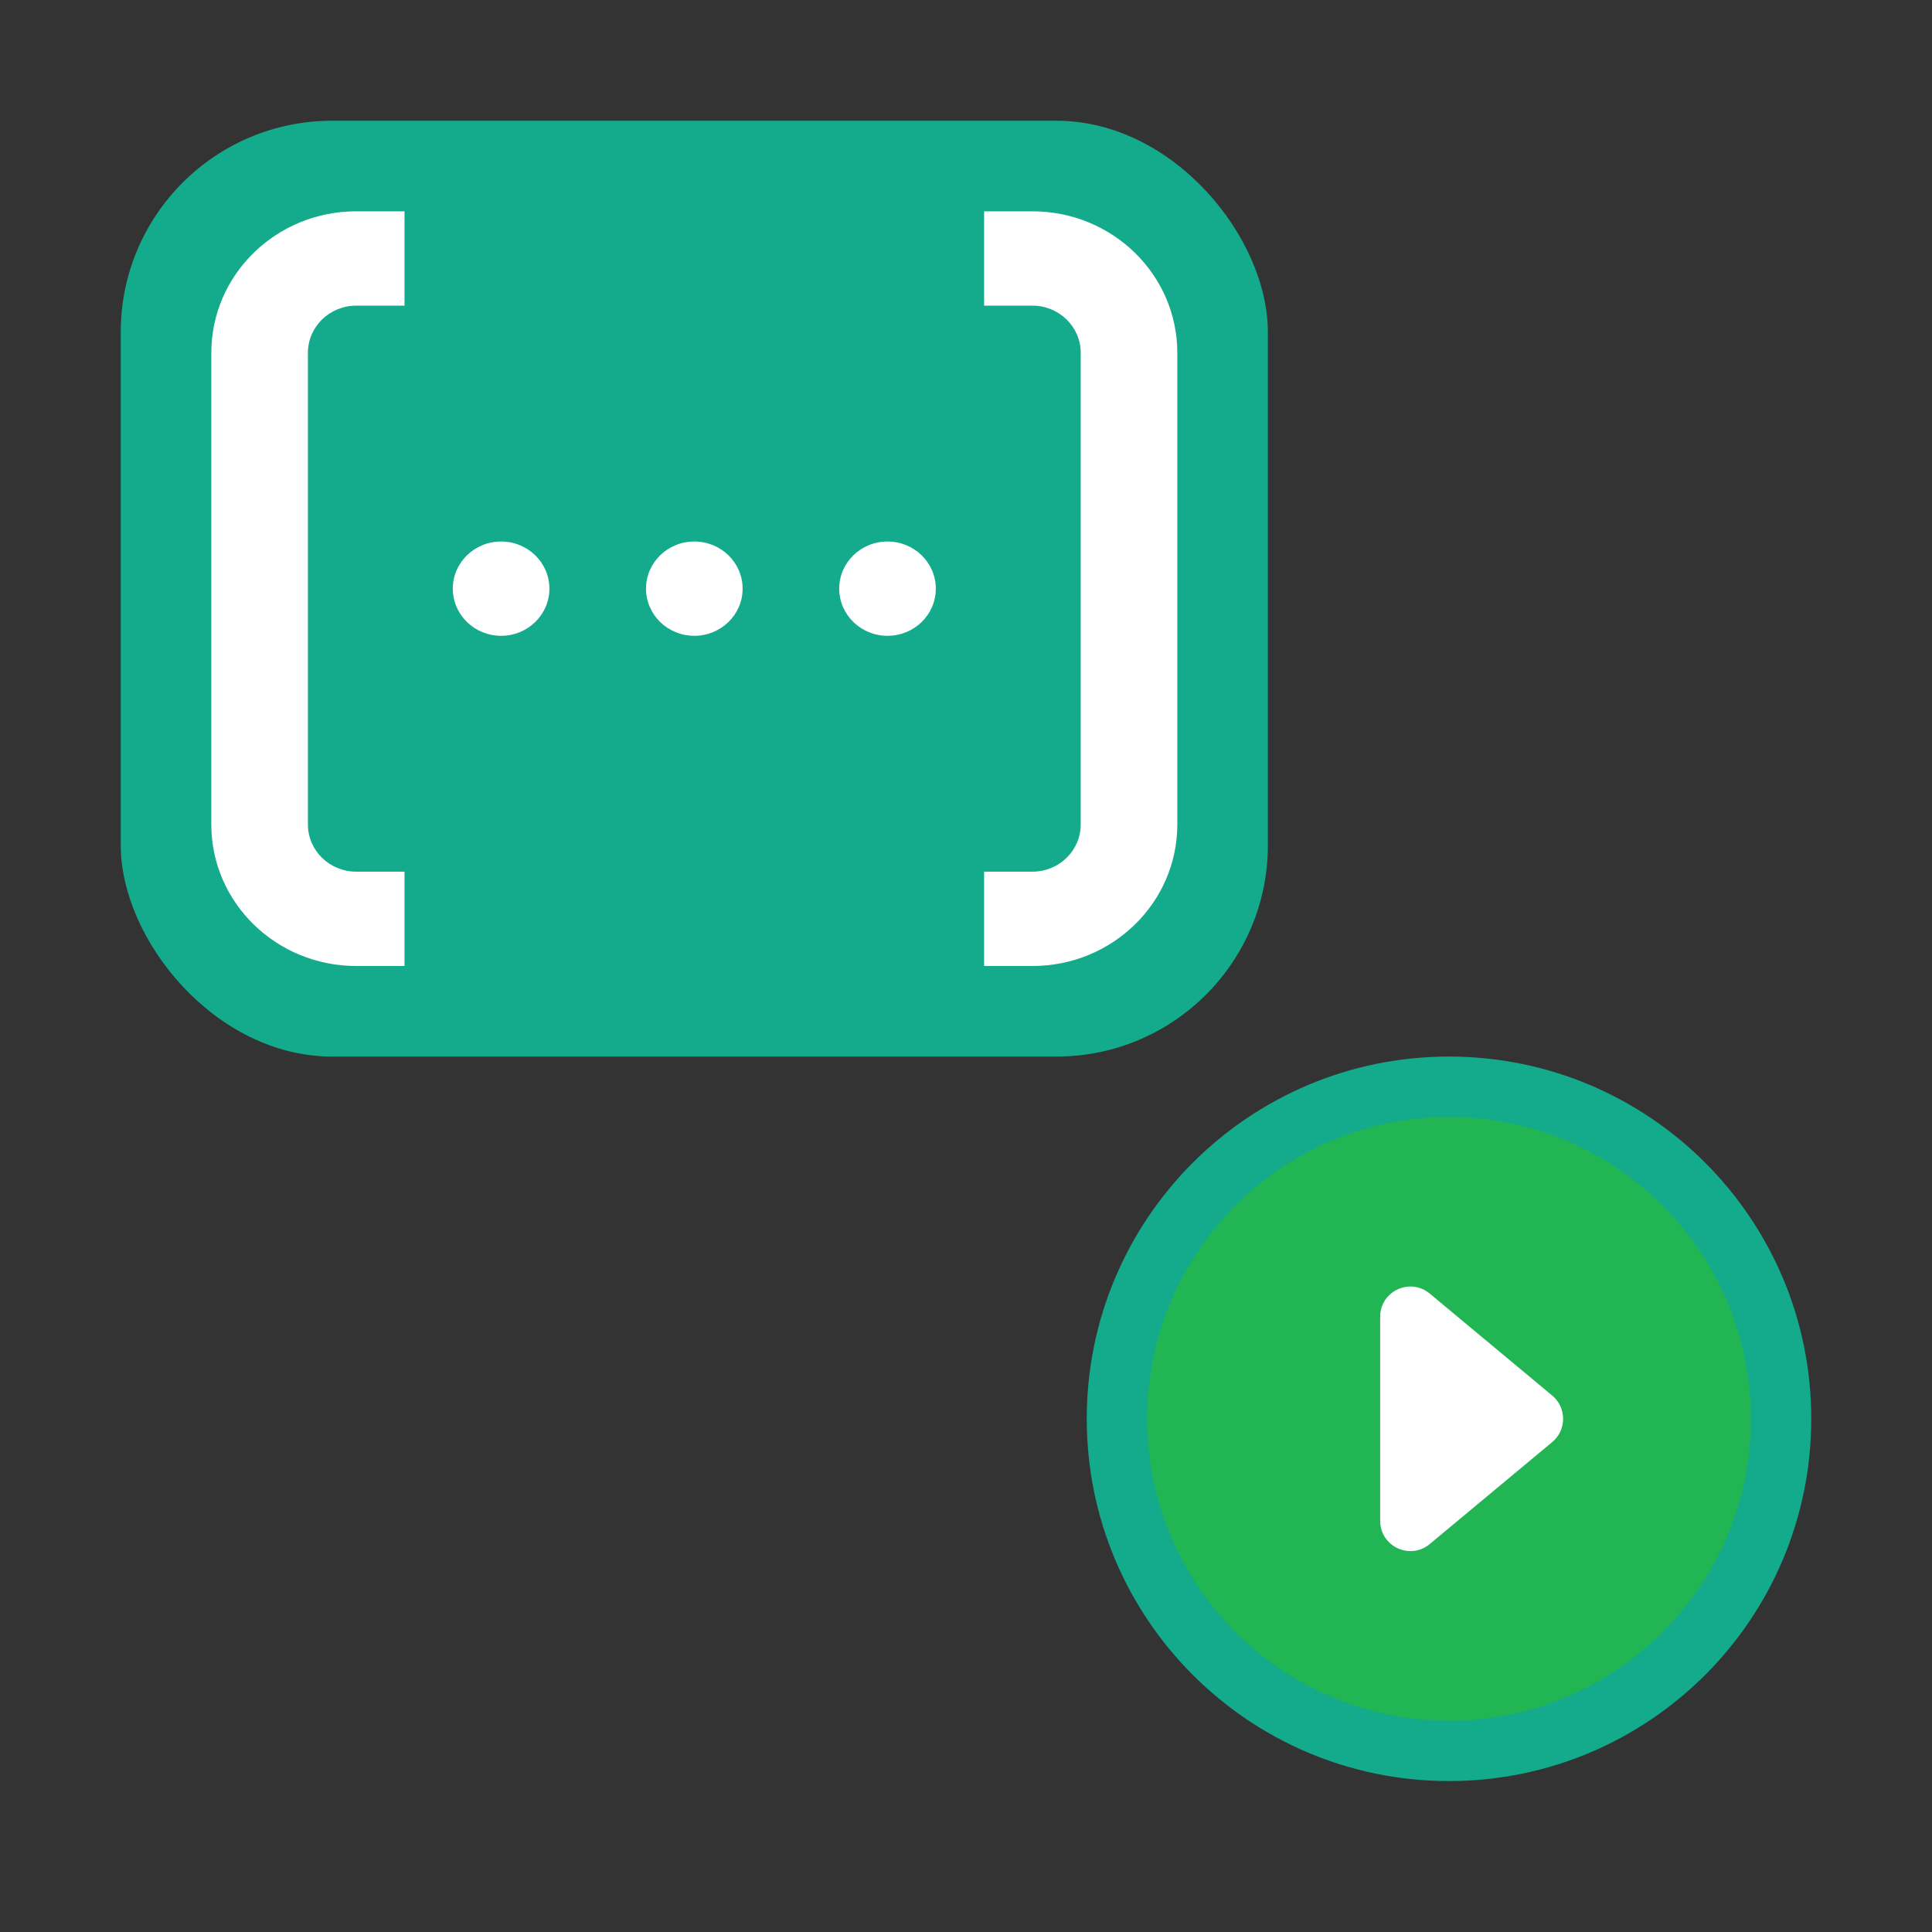 <svg width="64" height="64" viewBox="0 0 64 64" fill="none" xmlns="http://www.w3.org/2000/svg">
<rect x="0" y="0" width="64" height="64" fill="#333333" stroke="none"/>
<rect x="4" y="4" width="38" height="31" rx="7" fill="#14AA8C"/>
<path d="M13.4 10.125H11.8C10.916 10.125 10.2 10.825 10.2 11.688V27.312C10.2 28.175 10.916 28.875 11.8 28.875H13.4V32H11.8C9.149 32 7 29.901 7 27.312V11.688C7 9.099 9.149 7 11.8 7H13.4V10.125Z" fill="white"/>
<path d="M34.2 7C36.851 7 39 9.099 39 11.688V27.312C39 29.901 36.851 32 34.2 32H32.6V28.875H34.2C35.084 28.875 35.8 28.175 35.8 27.312V11.688C35.8 10.825 35.084 10.125 34.2 10.125H32.6V7H34.2Z" fill="white"/>
<path d="M16.6 17.938C17.483 17.938 18.2 18.637 18.2 19.5C18.2 20.363 17.483 21.062 16.6 21.062C15.716 21.062 15 20.363 15 19.5C15 18.637 15.716 17.938 16.6 17.938Z" fill="white"/>
<path d="M23 17.938C23.884 17.938 24.6 18.637 24.6 19.5C24.6 20.363 23.884 21.062 23 21.062C22.116 21.062 21.4 20.363 21.4 19.5C21.4 18.637 22.116 17.938 23 17.938Z" fill="white"/>
<path d="M29.4 17.938C30.284 17.938 31 18.637 31 19.5C31 20.363 30.284 21.062 29.4 21.062C28.517 21.062 27.8 20.363 27.8 19.5C27.8 18.637 28.517 17.938 29.4 17.938Z" fill="white"/>
<path d="M48 59C54.627 59 60 53.627 60 47C60 40.373 54.627 35 48 35C41.373 35 36 40.373 36 47C36 53.627 41.373 59 48 59Z" fill="#14AA8C"/>
<path d="M48 37C42.48 37 38 41.48 38 47C38 52.52 42.48 57 48 57C53.52 57 58 52.52 58 47C58 41.48 53.52 37 48 37Z" fill="#21B553"/>
<path d="M51.42 46.23L47.36 42.85C46.71 42.31 45.72 42.77 45.72 43.62V50.38C45.72 51.23 46.71 51.69 47.36 51.15L51.42 47.77C51.9 47.37 51.9 46.63 51.42 46.23Z" fill="white"/>
</svg>
